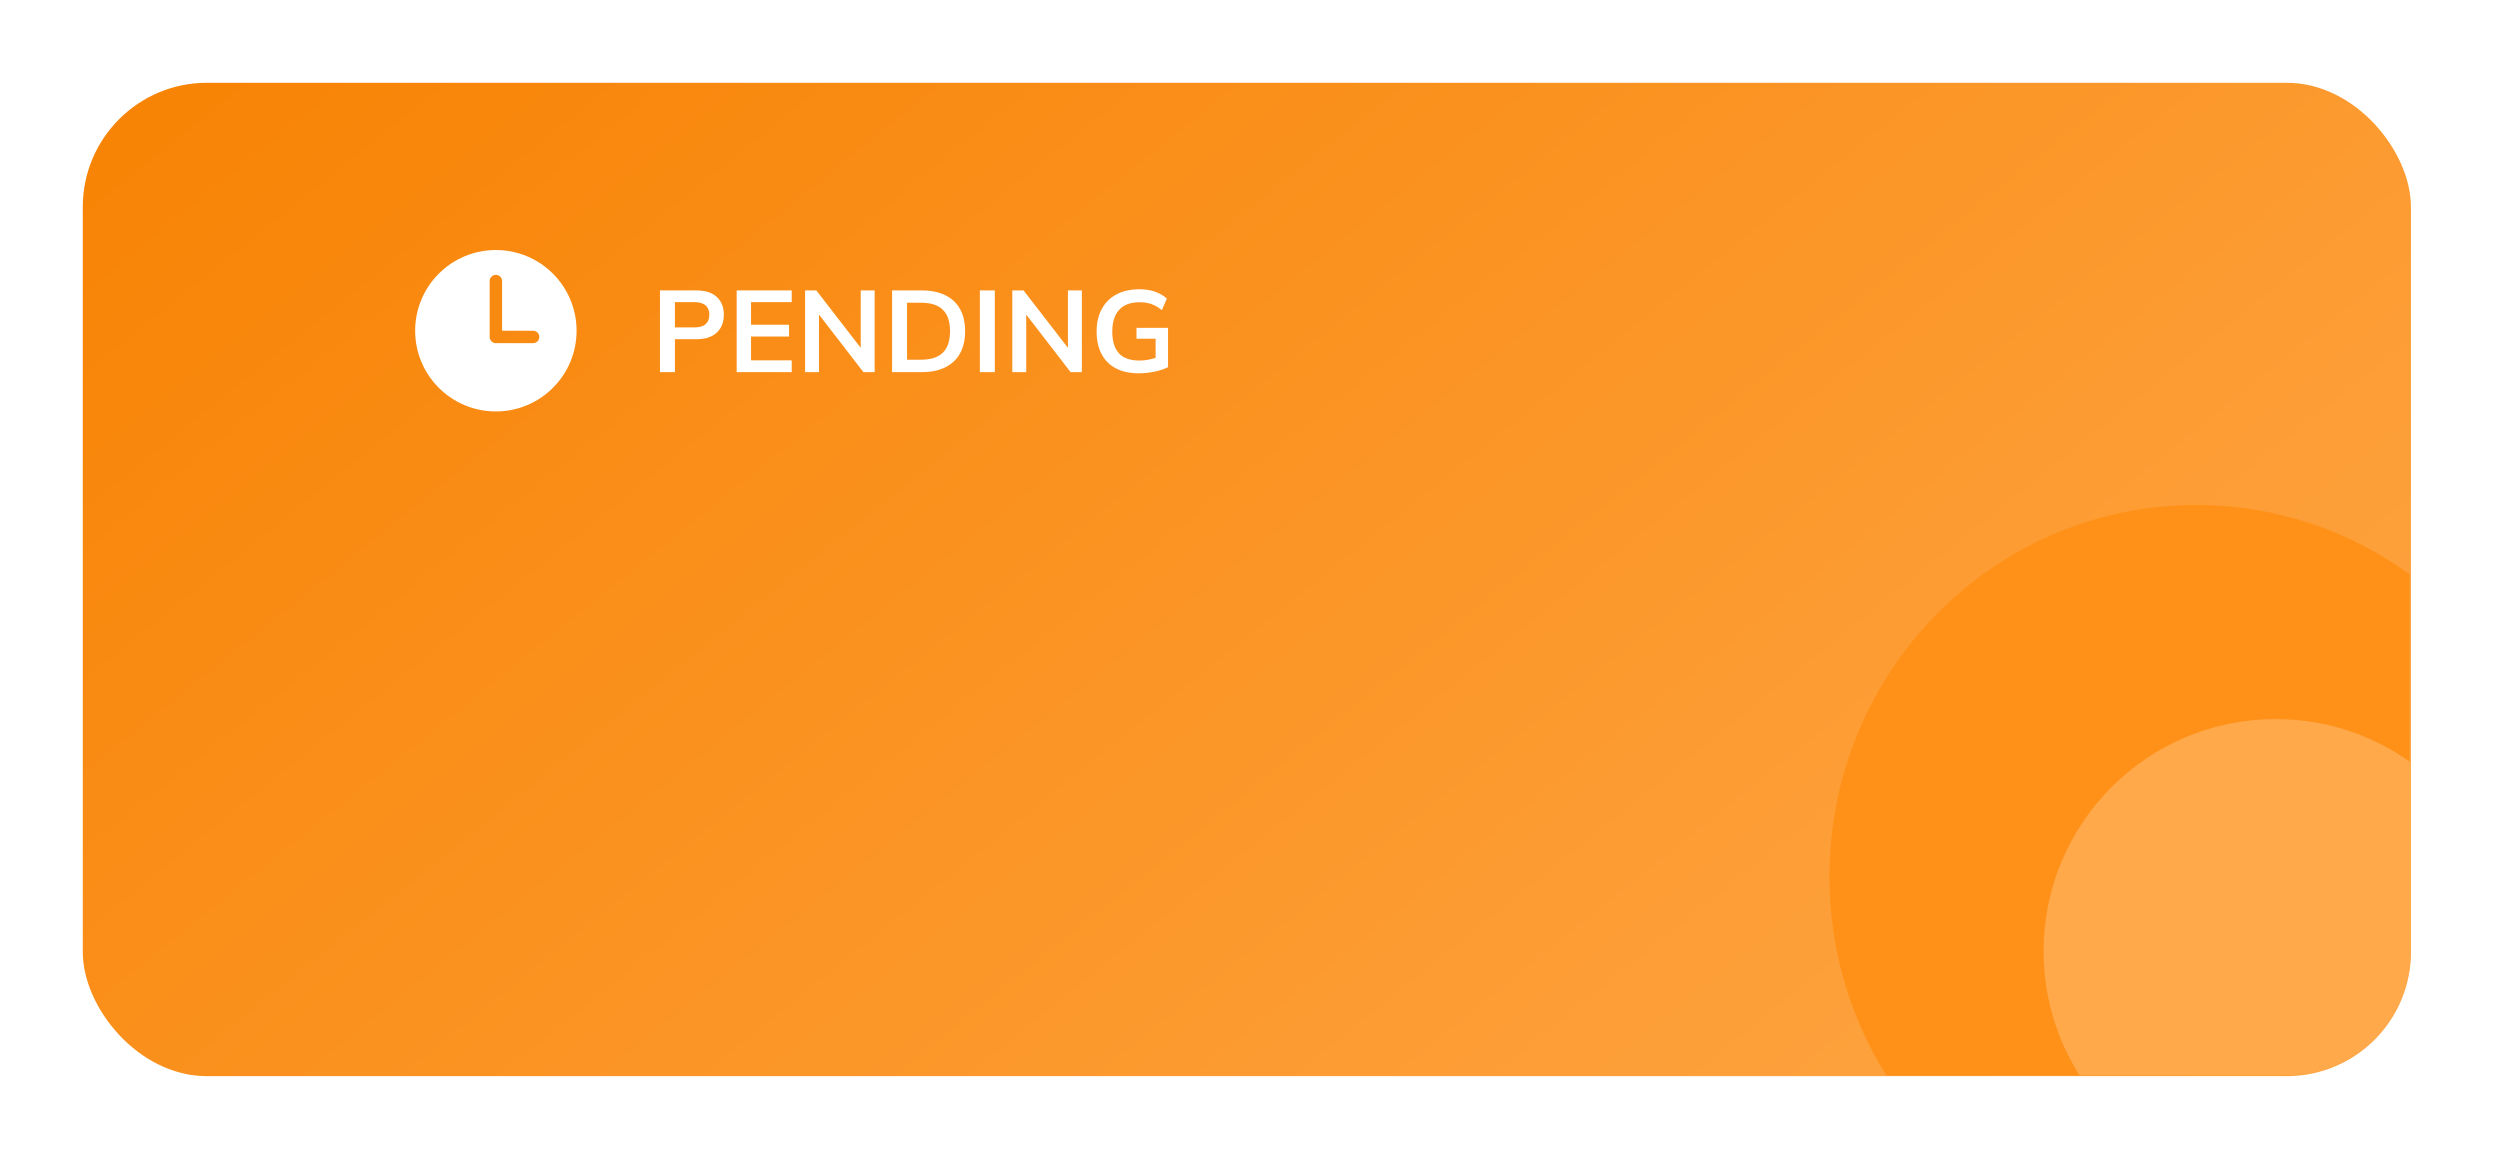 <svg width="302" height="140" viewBox="0 0 302 140" fill="none" xmlns="http://www.w3.org/2000/svg">
<g filter="url(#filter0_d_12234_81)">
<rect x="10" y="10" width="281.241" height="120" rx="15" fill="url(#paint0_linear_12234_81)"/>
</g>
<path d="M79.725 44.953V35.083H84.107C85.19 35.083 86.016 35.344 86.585 35.867C87.155 36.389 87.439 37.108 87.439 38.023C87.439 38.928 87.155 39.647 86.585 40.179C86.016 40.711 85.19 40.977 84.107 40.977H81.531V44.953H79.725ZM81.531 39.549H83.897C84.495 39.549 84.943 39.418 85.241 39.157C85.54 38.886 85.689 38.508 85.689 38.023C85.689 37.537 85.54 37.164 85.241 36.903C84.943 36.632 84.495 36.497 83.897 36.497H81.531V39.549ZM88.99 44.953V35.083H95.64V36.497H90.726V39.227H95.318V40.655H90.726V43.525H95.64V44.953H88.99ZM97.256 44.953V35.083H98.614L104.34 42.489H103.976V35.083H105.656V44.953H104.298L98.586 37.547H98.936V44.953H97.256ZM107.764 44.953V35.083H111.348C112.478 35.083 113.43 35.279 114.204 35.671C114.988 36.053 115.581 36.613 115.982 37.351C116.384 38.079 116.584 38.965 116.584 40.011C116.584 41.047 116.384 41.933 115.982 42.671C115.581 43.408 114.988 43.973 114.204 44.365C113.43 44.757 112.478 44.953 111.348 44.953H107.764ZM109.57 43.455H111.236C112.431 43.455 113.318 43.17 113.896 42.601C114.475 42.031 114.764 41.168 114.764 40.011C114.764 38.844 114.475 37.981 113.896 37.421C113.318 36.851 112.431 36.567 111.236 36.567H109.57V43.455ZM118.368 44.953V35.083H120.174V44.953H118.368ZM122.287 44.953V35.083H123.645L129.371 42.489H129.007V35.083H130.687V44.953H129.329L123.617 37.547H123.967V44.953H122.287ZM137.555 45.093C136.444 45.093 135.511 44.887 134.755 44.477C133.999 44.066 133.43 43.483 133.047 42.727C132.664 41.971 132.473 41.075 132.473 40.039C132.473 38.993 132.678 38.093 133.089 37.337C133.5 36.571 134.088 35.983 134.853 35.573C135.628 35.153 136.556 34.943 137.639 34.943C138.358 34.943 138.988 35.041 139.529 35.237C140.07 35.423 140.546 35.699 140.957 36.063L140.355 37.463C140.056 37.229 139.772 37.043 139.501 36.903C139.23 36.763 138.95 36.665 138.661 36.609C138.372 36.543 138.036 36.511 137.653 36.511C136.57 36.511 135.749 36.819 135.189 37.435C134.638 38.041 134.363 38.914 134.363 40.053C134.363 41.191 134.624 42.059 135.147 42.657C135.679 43.254 136.51 43.553 137.639 43.553C138.022 43.553 138.404 43.515 138.787 43.441C139.179 43.366 139.562 43.259 139.935 43.119L139.599 43.875V40.921H137.289V39.605H141.097V44.351C140.64 44.584 140.094 44.766 139.459 44.897C138.824 45.027 138.19 45.093 137.555 45.093Z" fill="white"/>
<path fill-rule="evenodd" clip-rule="evenodd" d="M291.071 69.364V114.916C291.071 123.2 284.355 129.916 276.071 129.916H227.865C223.517 122.97 221 114.733 221 105.9C221 81.102 240.838 61 265.31 61C274.918 61 283.812 64.099 291.071 69.364Z" fill="#FF9118"/>
<path fill-rule="evenodd" clip-rule="evenodd" d="M291.21 92.09V114.906C291.21 123.19 284.494 129.906 276.21 129.906H251.211C248.46 125.568 246.867 120.424 246.867 114.907C246.867 99.421 259.421 86.867 274.907 86.867C280.988 86.867 286.616 88.802 291.21 92.09Z" fill="#FFA94B"/>
<path d="M59.901 30.203C54.516 30.203 50.151 34.568 50.151 39.953C50.151 45.337 54.516 49.703 59.901 49.703C65.285 49.703 69.65 45.337 69.65 39.953C69.65 34.568 65.285 30.203 59.901 30.203ZM64.4 41.453H59.901C59.702 41.453 59.511 41.374 59.37 41.233C59.23 41.092 59.151 40.901 59.151 40.703V33.953C59.151 33.754 59.23 33.563 59.37 33.422C59.511 33.282 59.702 33.203 59.901 33.203C60.099 33.203 60.29 33.282 60.431 33.422C60.572 33.563 60.651 33.754 60.651 33.953V39.953H64.4C64.599 39.953 64.79 40.032 64.931 40.172C65.072 40.313 65.15 40.504 65.15 40.703C65.15 40.901 65.072 41.092 64.931 41.233C64.79 41.374 64.599 41.453 64.4 41.453Z" fill="white"/>
<defs>
<filter id="filter0_d_12234_81" x="0" y="0" width="301.241" height="140" filterUnits="userSpaceOnUse" color-interpolation-filters="sRGB">
<feFlood flood-opacity="0" result="BackgroundImageFix"/>
<feColorMatrix in="SourceAlpha" type="matrix" values="0 0 0 0 0 0 0 0 0 0 0 0 0 0 0 0 0 0 127 0" result="hardAlpha"/>
<feOffset/>
<feGaussianBlur stdDeviation="5"/>
<feComposite in2="hardAlpha" operator="out"/>
<feColorMatrix type="matrix" values="0 0 0 0 0.969 0 0 0 0 0.506 0 0 0 0 0 0 0 0 0.25 0"/>
<feBlend mode="normal" in2="BackgroundImageFix" result="effect1_dropShadow_12234_81"/>
<feBlend mode="normal" in="SourceGraphic" in2="effect1_dropShadow_12234_81" result="shape"/>
</filter>
<linearGradient id="paint0_linear_12234_81" x1="1.44" y1="-0.776" x2="189.402" y2="233.227" gradientUnits="userSpaceOnUse">
<stop stop-color="#F78100"/>
<stop offset="1" stop-color="#FFA94B"/>
</linearGradient>
</defs>
</svg>
